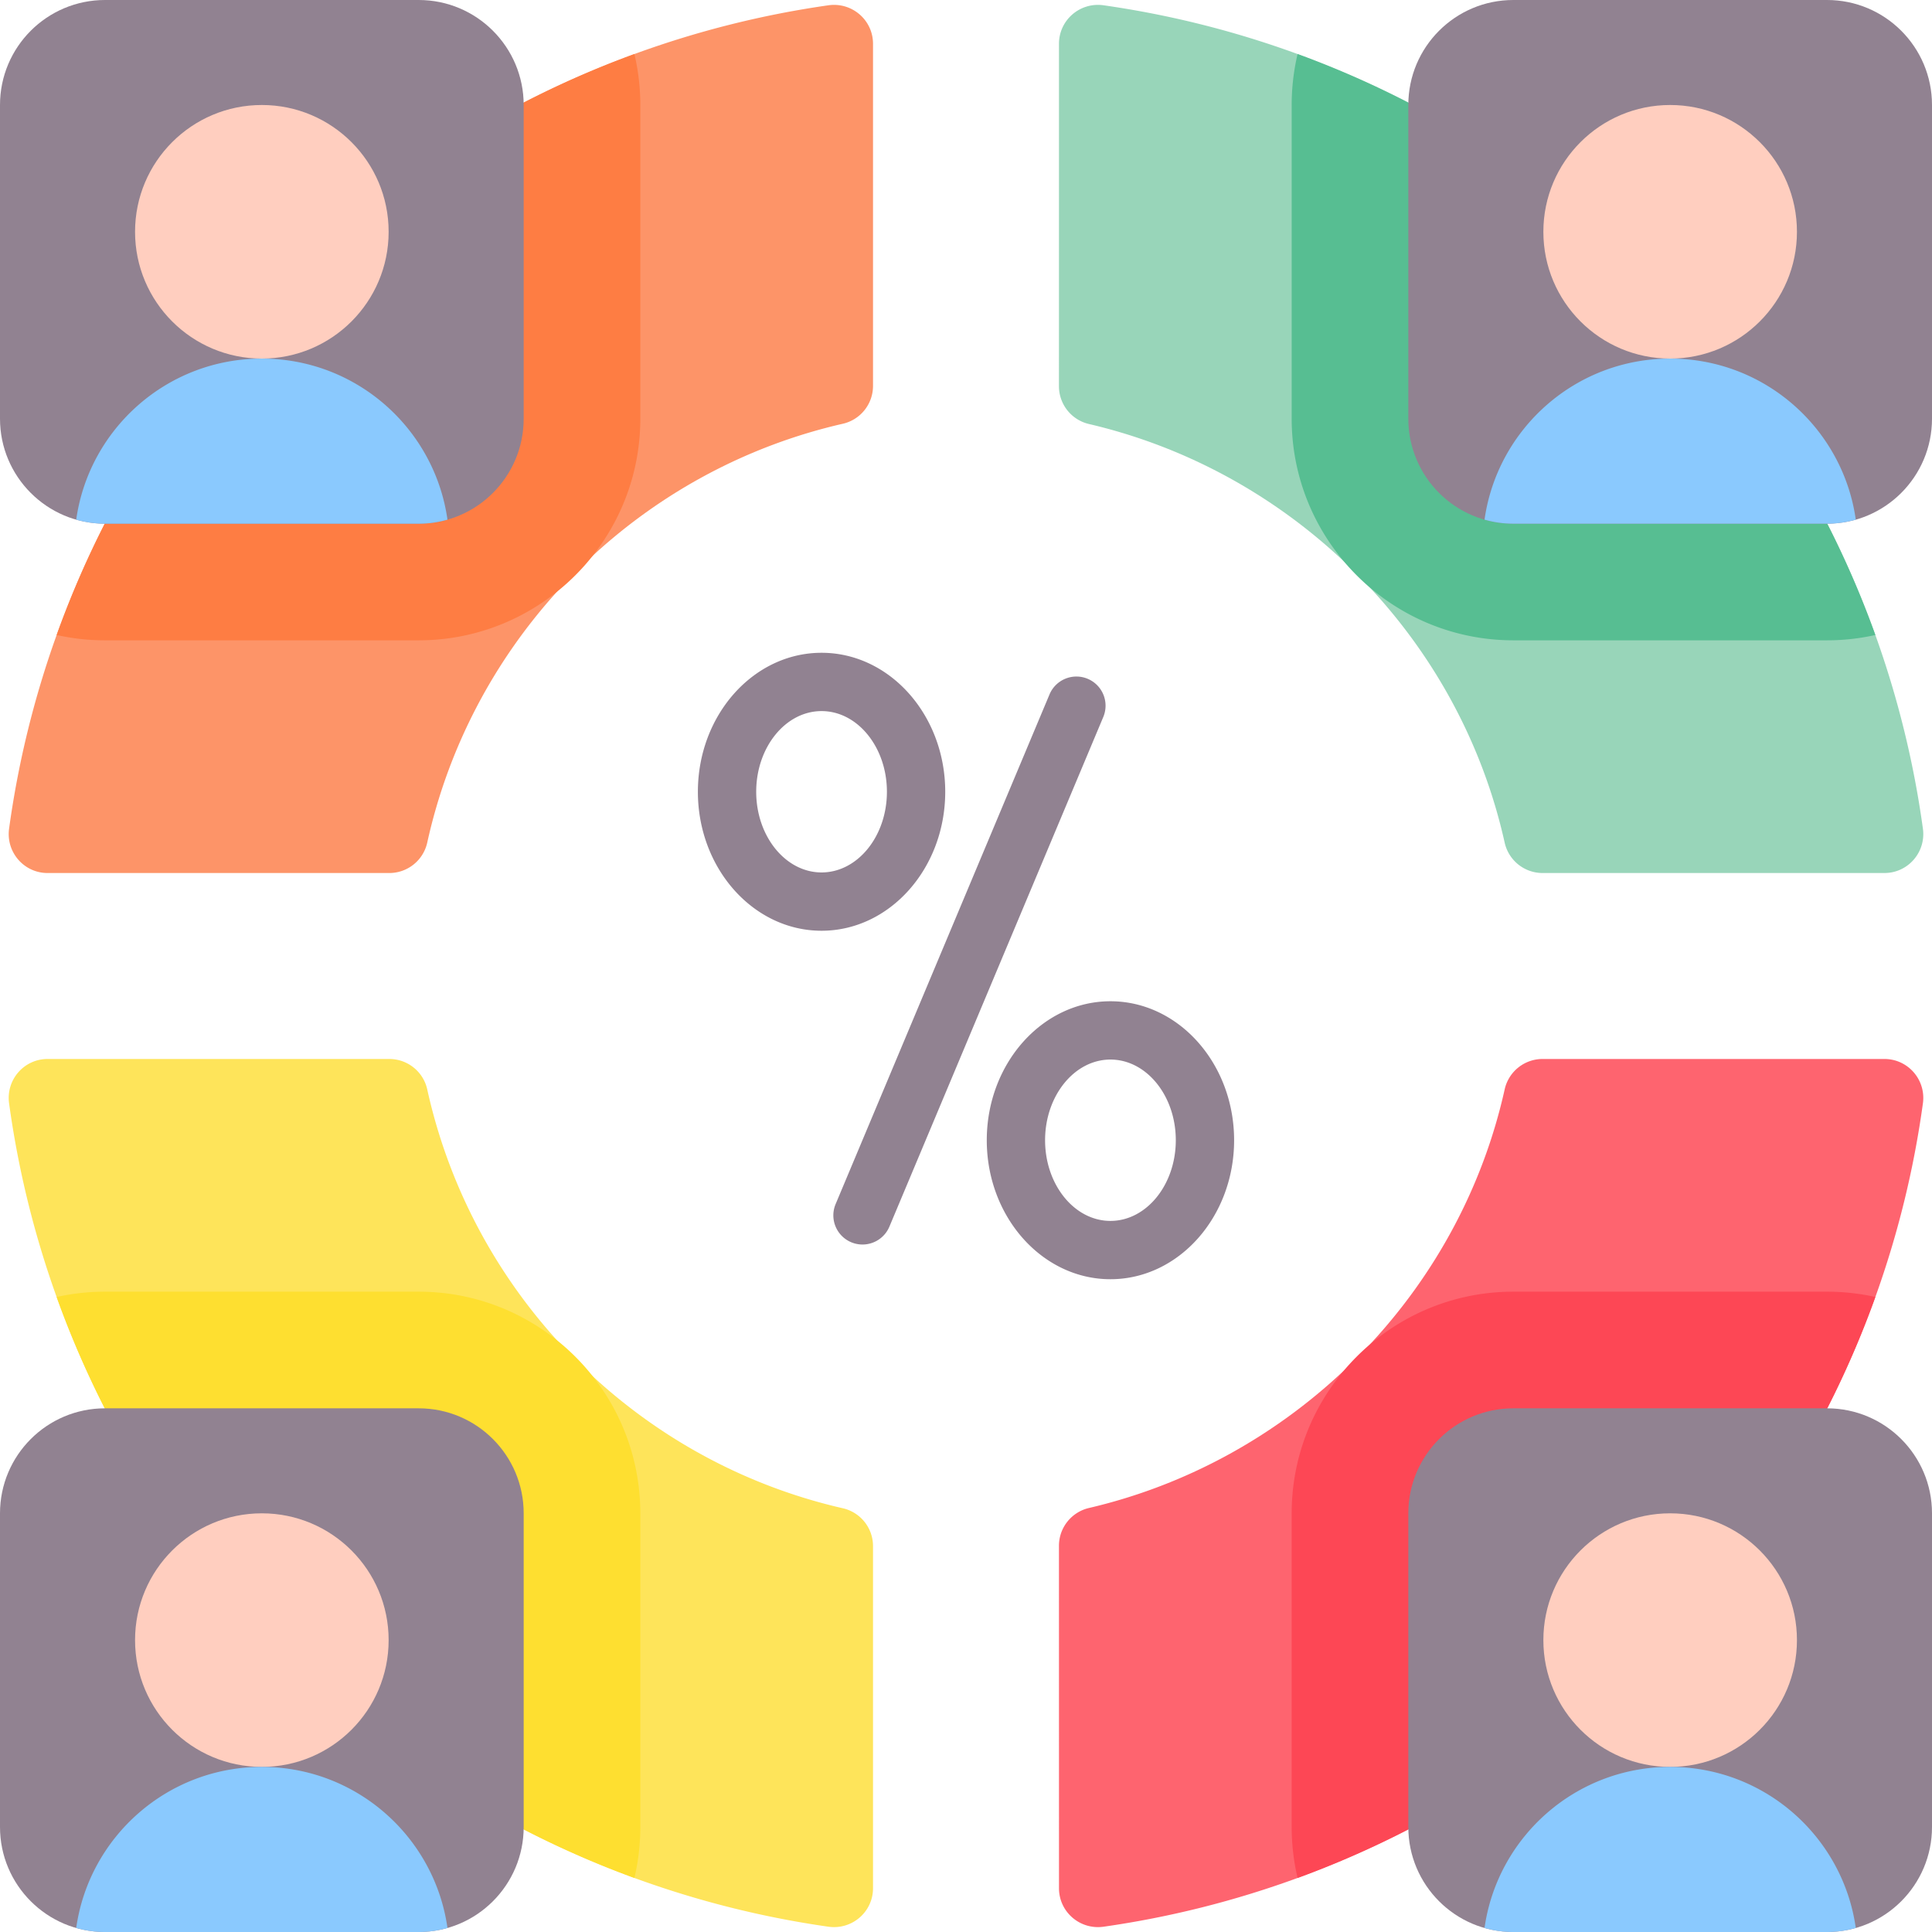 <svg viewBox="0 0 512 512" xmlns="http://www.w3.org/2000/svg"><g><g fill="#918291"><path d="M288.249 179.891a7.73 7.73 0 0 0-10.115 4.134l-56.685 135.068a7.726 7.726 0 0 0 7.122 10.718 7.732 7.732 0 0 0 7.128-4.738l56.685-135.068a7.728 7.728 0 0 0-4.135-10.114zM250.495 209.826c0-20.309-14.702-36.832-32.773-36.832s-32.774 16.523-32.774 36.832 14.702 36.831 32.774 36.831c18.071 0 32.773-16.522 32.773-36.831zm-32.773 21.379c-9.55 0-17.321-9.591-17.321-21.379 0-11.789 7.771-21.379 17.321-21.379s17.32 9.591 17.32 21.379-7.769 21.379-17.32 21.379zM294.278 265.343c-18.07 0-32.773 16.523-32.773 36.831 0 20.309 14.702 36.832 32.773 36.832s32.774-16.523 32.774-36.832c-.001-20.309-14.703-36.831-32.774-36.831zm0 58.21c-9.55 0-17.32-9.591-17.32-21.379s7.77-21.379 17.32-21.379 17.321 9.591 17.321 21.379c0 11.789-7.771 21.379-17.321 21.379z" fill="#918291"></path></g><path d="M499.39 231.358h-90.594a10.284 10.284 0 0 1-10.044-8.056c-5.748-25.816-18.389-48.985-35.758-67.631a130.583 130.583 0 0 0-6.851-6.892c-18.728-17.668-41.98-30.442-67.539-36.407a10.29 10.29 0 0 1-7.973-10.024l.01-90.749c0-6.294 5.583-11.085 11.816-10.199a254.41 254.41 0 0 1 51.416 12.918C415.009 40.311 471.38 96.961 496.99 168.28a253.913 253.913 0 0 1 12.599 51.313c.866 6.212-3.925 11.765-10.199 11.765z" fill="#98d5b9"></path><path d="M231.358 11.6v90.666a10.29 10.29 0 0 1-8.005 10.034c-25.178 5.759-47.893 18.038-66.272 34.975a144.678 144.678 0 0 0-9.457 9.519c-16.751 18.492-28.835 41.279-34.397 66.488a10.296 10.296 0 0 1-10.055 8.077H12.61c-6.274 0-11.064-5.553-10.199-11.775a253.818 253.818 0 0 1 12.599-51.303c25.61-71.32 81.981-127.97 153.116-153.962a254.277 254.277 0 0 1 51.416-12.918c6.233-.886 11.816 3.904 11.816 10.199z" fill="#fd9468"></path><path d="M509.59 292.407a253.913 253.913 0 0 1-12.599 51.313c-25.611 71.32-81.982 127.969-153.116 153.961a254.345 254.345 0 0 1-51.416 12.919c-6.233.886-11.816-3.904-11.816-10.199l-.01-90.749c0-4.79 3.307-8.942 7.973-10.024 25.559-5.965 48.81-18.739 67.539-36.407a131.355 131.355 0 0 0 6.851-6.892c17.369-18.646 30.01-41.815 35.758-67.631a10.285 10.285 0 0 1 10.044-8.056h90.594c6.272 0 11.063 5.553 10.198 11.765z" fill="#fe646f"></path><path d="M231.358 409.734V500.4c0 6.294-5.584 11.085-11.816 10.199a254.345 254.345 0 0 1-51.416-12.919C96.991 471.689 40.62 415.039 15.01 343.72a253.848 253.848 0 0 1-12.6-51.313c-.865-6.212 3.925-11.765 10.199-11.765h90.563c4.842 0 9.014 3.358 10.055 8.077 5.563 25.208 17.647 47.996 34.397 66.488 3.008 3.317 6.161 6.5 9.457 9.519 18.378 16.936 41.094 29.216 66.272 34.975a10.289 10.289 0 0 1 8.005 10.033z" fill="#fee45a"></path><path d="M496.99 343.72c-25.611 71.32-81.982 127.969-153.116 153.961a58.944 58.944 0 0 1-1.565-13.506v-83.136c0-14.392 5.212-27.599 13.835-37.818a59.296 59.296 0 0 1 6.851-6.892c10.261-8.736 23.55-14.021 38.045-14.021h83.136c4.397.001 8.683.485 12.814 1.412z" fill="#fd4755"></path><path d="M484.174 512h-83.13c-15.368 0-27.826-12.458-27.826-27.826v-83.13c0-15.368 12.458-27.826 27.826-27.826h83.13c15.368 0 27.826 12.458 27.826 27.826v83.13C512 499.542 499.542 512 484.174 512z" fill="#918291"></path><circle cx="442.609" cy="434.646" fill="#ffcebf" r="33.601"></circle><path d="M401.044 512h83.13c2.647 0 5.204-.377 7.629-1.068-3.408-24.125-24.129-42.685-49.194-42.685s-45.786 18.56-49.194 42.685a27.835 27.835 0 0 0 7.629 1.068z" fill="#8ac9fe"></path><path d="M169.691 401.039v83.136a59 59 0 0 1-1.565 13.506C96.991 471.689 40.62 415.039 15.01 343.72a58.454 58.454 0 0 1 12.815-1.411h83.136c13.856 0 26.61 4.831 36.664 12.898a58.607 58.607 0 0 1 9.457 9.519c7.891 9.992 12.609 22.622 12.609 36.313z" fill="#fedf30"></path><path d="M110.956 512h-83.13C12.458 512 0 499.542 0 484.174v-83.13c0-15.368 12.458-27.826 27.826-27.826h83.13c15.368 0 27.826 12.458 27.826 27.826v83.13c0 15.368-12.458 27.826-27.826 27.826z" fill="#918291"></path><circle cx="69.391" cy="434.646" fill="#ffcebf" r="33.601"></circle><path d="M27.826 512h83.13c2.647 0 5.204-.377 7.629-1.068-3.408-24.125-24.129-42.685-49.194-42.685s-45.786 18.56-49.194 42.685A27.83 27.83 0 0 0 27.826 512z" fill="#8ac9fe"></path><path d="M496.99 168.28a58.454 58.454 0 0 1-12.815 1.411h-83.136c-14.495 0-27.784-5.285-38.045-14.021a59.375 59.375 0 0 1-6.851-6.892c-8.623-10.219-13.835-23.426-13.835-37.818V27.825a59 59 0 0 1 1.565-13.506C415.009 40.311 471.38 96.961 496.99 168.28z" fill="#57be92"></path><path d="M484.174 138.782h-83.13c-15.368 0-27.826-12.458-27.826-27.826v-83.13C373.218 12.458 385.676 0 401.044 0h83.13C499.542 0 512 12.458 512 27.826v83.13c0 15.368-12.458 27.826-27.826 27.826z" fill="#918291"></path><circle cx="442.609" cy="61.427" fill="#ffcebf" r="33.601"></circle><path d="M401.044 138.782h83.13c2.647 0 5.204-.377 7.629-1.068-3.408-24.125-24.129-42.685-49.194-42.685s-45.786 18.56-49.194 42.685a27.835 27.835 0 0 0 7.629 1.068z" fill="#8ac9fe"></path><path d="M169.691 27.825v83.136c0 13.691-4.718 26.321-12.609 36.314a58.607 58.607 0 0 1-9.457 9.519c-10.054 8.066-22.808 12.898-36.664 12.898H27.825c-4.398 0-8.684-.484-12.815-1.411 25.61-71.32 81.981-127.97 153.116-153.962a59.006 59.006 0 0 1 1.565 13.506z" fill="#fe7d43"></path><path d="M110.956 138.782h-83.13C12.458 138.782 0 126.324 0 110.956v-83.13C0 12.458 12.458 0 27.826 0h83.13c15.368 0 27.826 12.458 27.826 27.826v83.13c0 15.368-12.458 27.826-27.826 27.826z" fill="#918291"></path><circle cx="69.391" cy="61.427" fill="#ffcebf" r="33.601"></circle><path d="M27.826 138.782h83.13c2.647 0 5.204-.377 7.629-1.068-3.408-24.125-24.129-42.685-49.194-42.685s-45.786 18.56-49.194 42.685a27.83 27.83 0 0 0 7.629 1.068z" fill="#8ac9fe"></path></g></svg>